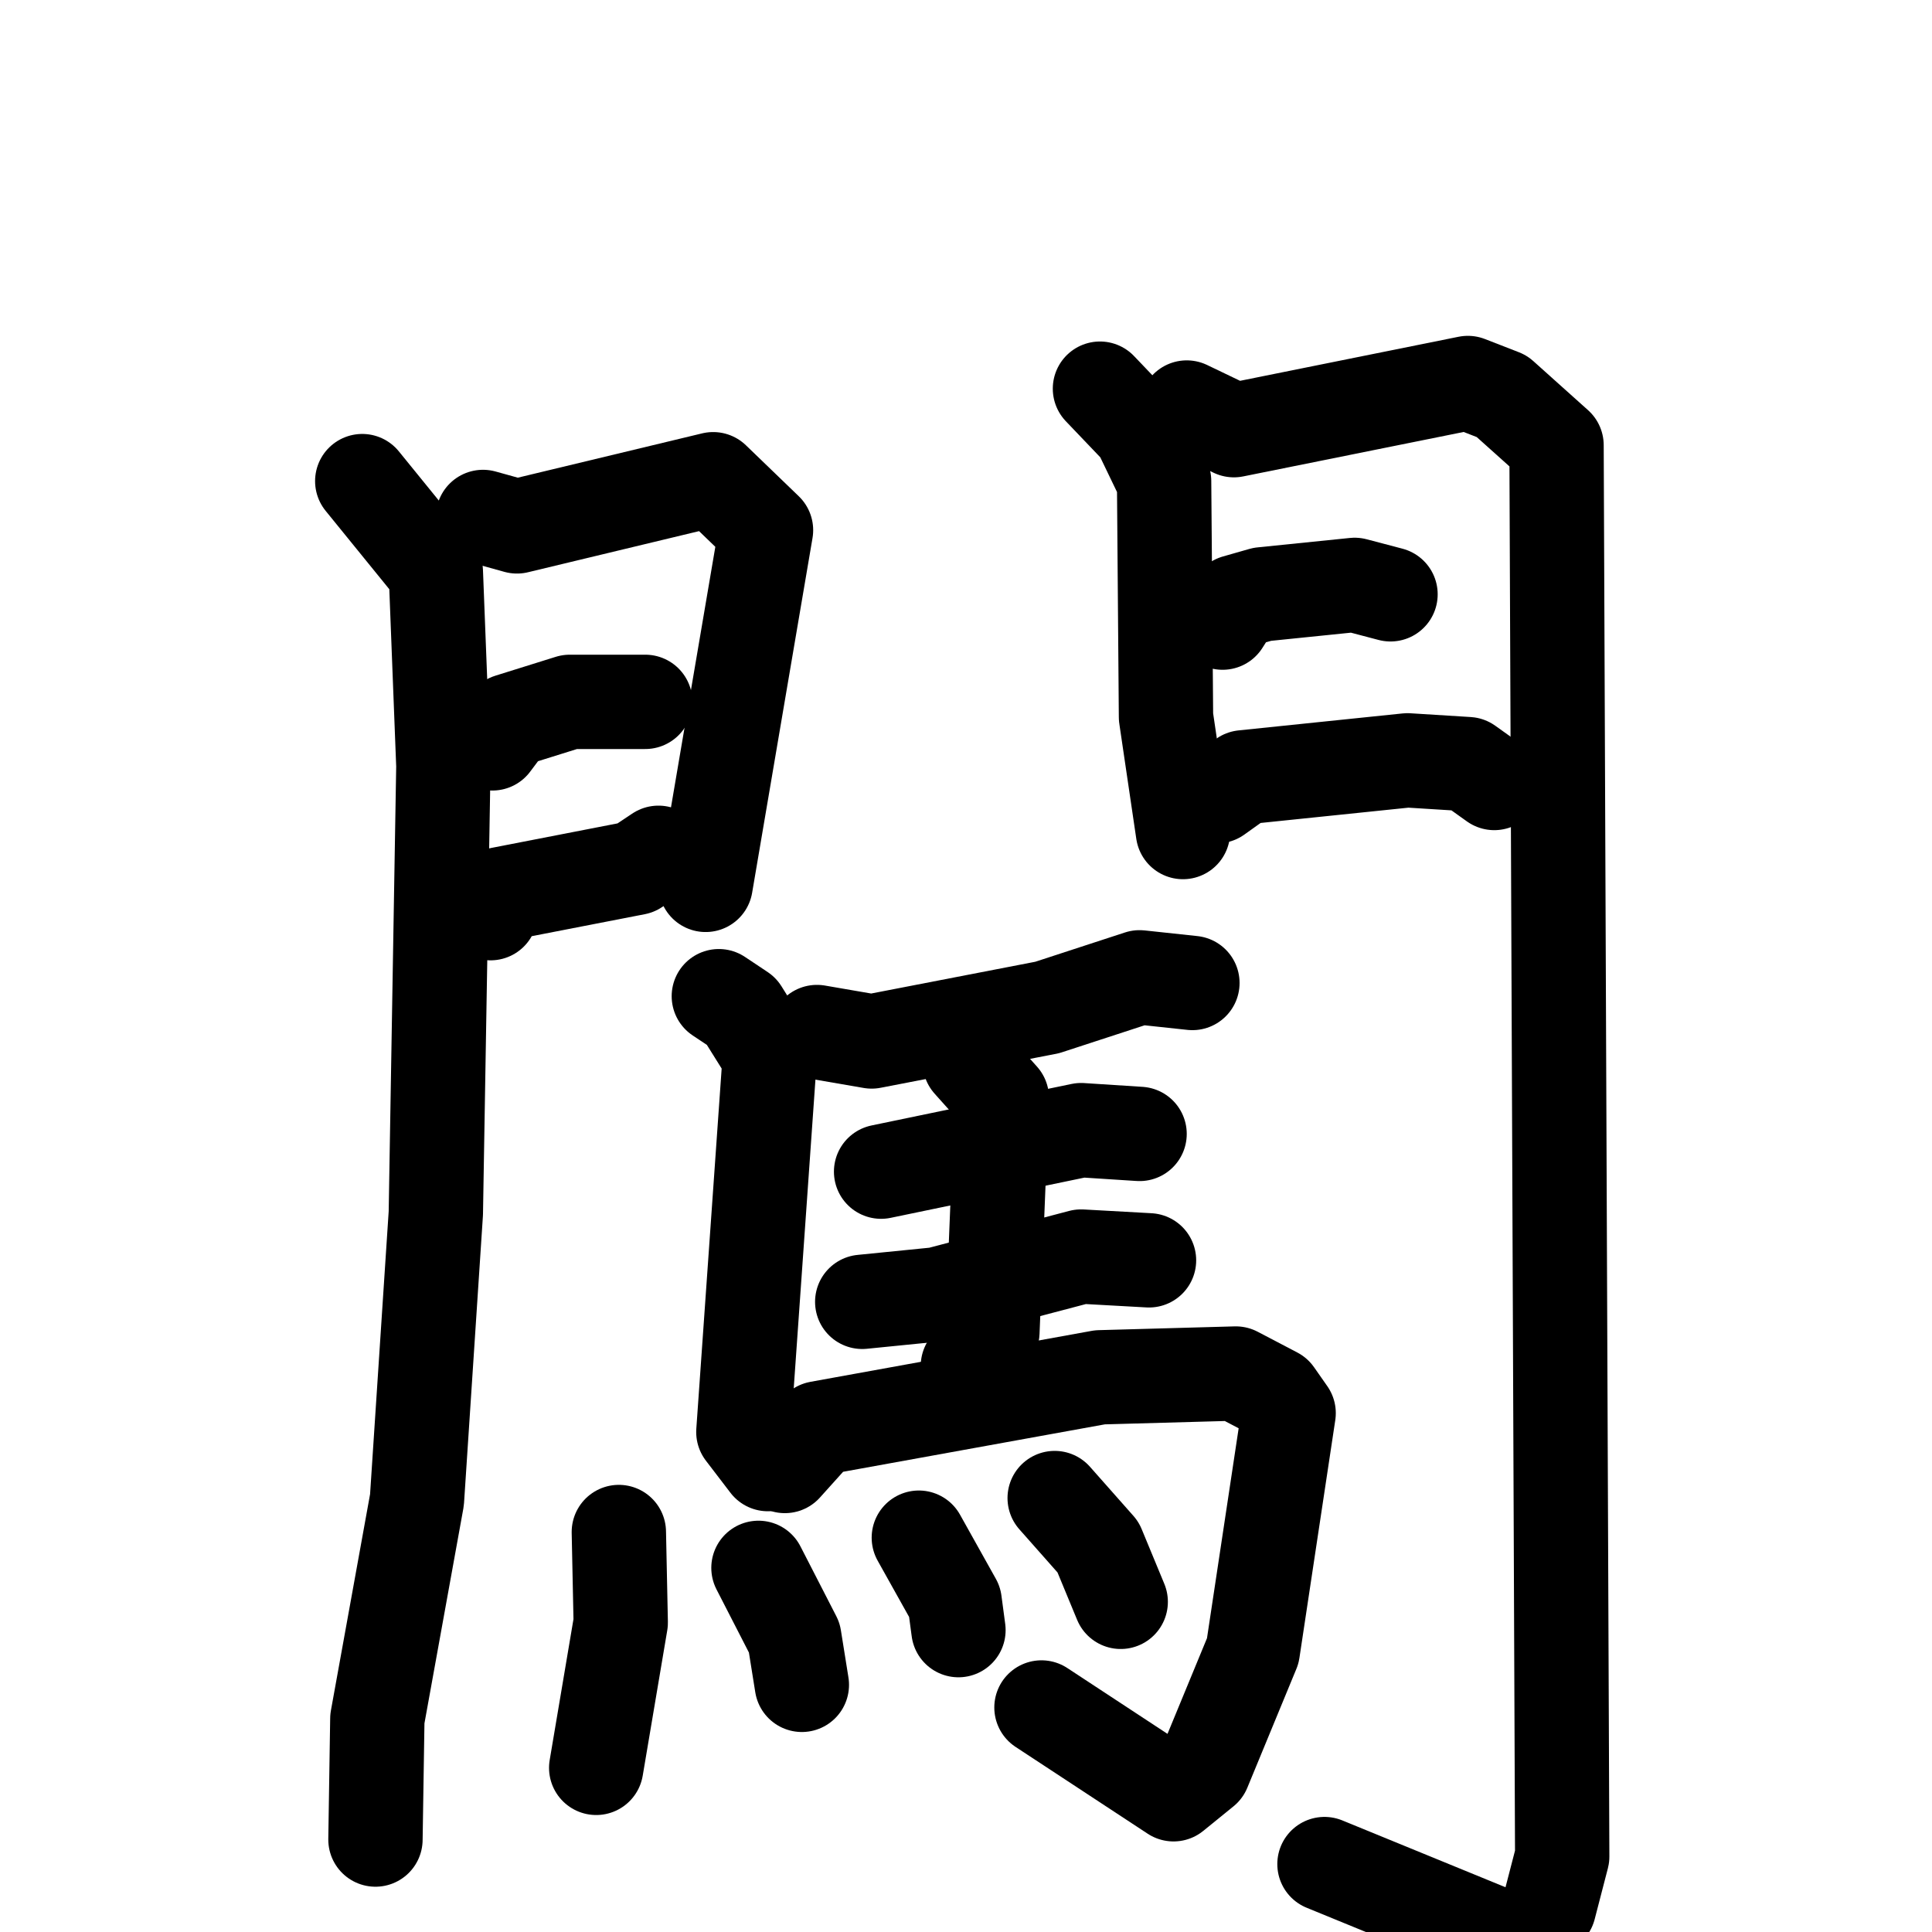 <svg xmlns="http://www.w3.org/2000/svg" viewBox="0 0 1024 1024">
  <g style="fill:none;stroke:#000000;stroke-width:50;stroke-linecap:round;stroke-linejoin:round;" transform="scale(1, 1) translate(0, 0)">
    <path d="M 192.0,255.0 L 231.0,303.0 L 235.0,406.0 L 231.0,643.0 L 221.0,795.0 L 200.0,911.0 L 199.0,975.0"/>
    <path d="M 256.0,274.0 L 274.0,279.0 L 378.0,254.0 L 406.0,281.0 L 374.0,469.0"/>
    <path d="M 261.0,394.0 L 270.0,382.0 L 302.0,372.0 L 342.0,372.0"/>
    <path d="M 260.0,484.0 L 265.0,474.0 L 337.0,460.0 L 349.0,452.0"/>
    <path d="M 583.0,206.0 L 604.0,228.0 L 617.0,255.0 L 618.0,380.0 L 627.0,441.0"/>
    <path d="M 629.0,216.0 L 654.0,228.0 L 778.0,203.0 L 796.0,210.0 L 825.0,236.0 L 828.0,984.0 L 821.0,1011.0 L 807.0,1031.0 L 702.0,988.0"/>
    <path d="M 648.0,330.0 L 655.0,319.0 L 669.0,315.0 L 718.0,310.0 L 737.0,315.0"/>
    <path d="M 645.0,422.0 L 659.0,412.0 L 746.0,403.0 L 778.0,405.0 L 792.0,415.0"/>
    <path d="M 433.0,547.0 L 462.0,552.0 L 555.0,534.0 L 604.0,518.0 L 632.0,521.0"/>
    <path d="M 381.0,528.0 L 393.0,536.0 L 408.0,560.0 L 394.0,759.0 L 407.0,776.0"/>
    <path d="M 467.0,621.0 L 573.0,599.0 L 604.0,601.0"/>
    <path d="M 457.0,690.0 L 497.0,686.0 L 573.0,666.0 L 609.0,668.0"/>
    <path d="M 514.0,563.0 L 531.0,582.0 L 526.0,706.0 L 513.0,724.0"/>
    <path d="M 416.0,777.0 L 434.0,757.0 L 583.0,730.0 L 655.0,728.0 L 676.0,739.0 L 683.0,749.0 L 664.0,875.0 L 638.0,938.0 L 622.0,951.0 L 552.0,905.0"/>
    <path d="M 328.0,812.0 L 329.0,860.0 L 316.0,937.0"/>
    <path d="M 402.0,831.0 L 421.0,868.0 L 425.0,893.0"/>
    <path d="M 487.0,815.0 L 506.0,849.0 L 508.0,864.0"/>
    <path d="M 559.0,794.0 L 582.0,820.0 L 594.0,849.0"/>
  </g>
</svg>
